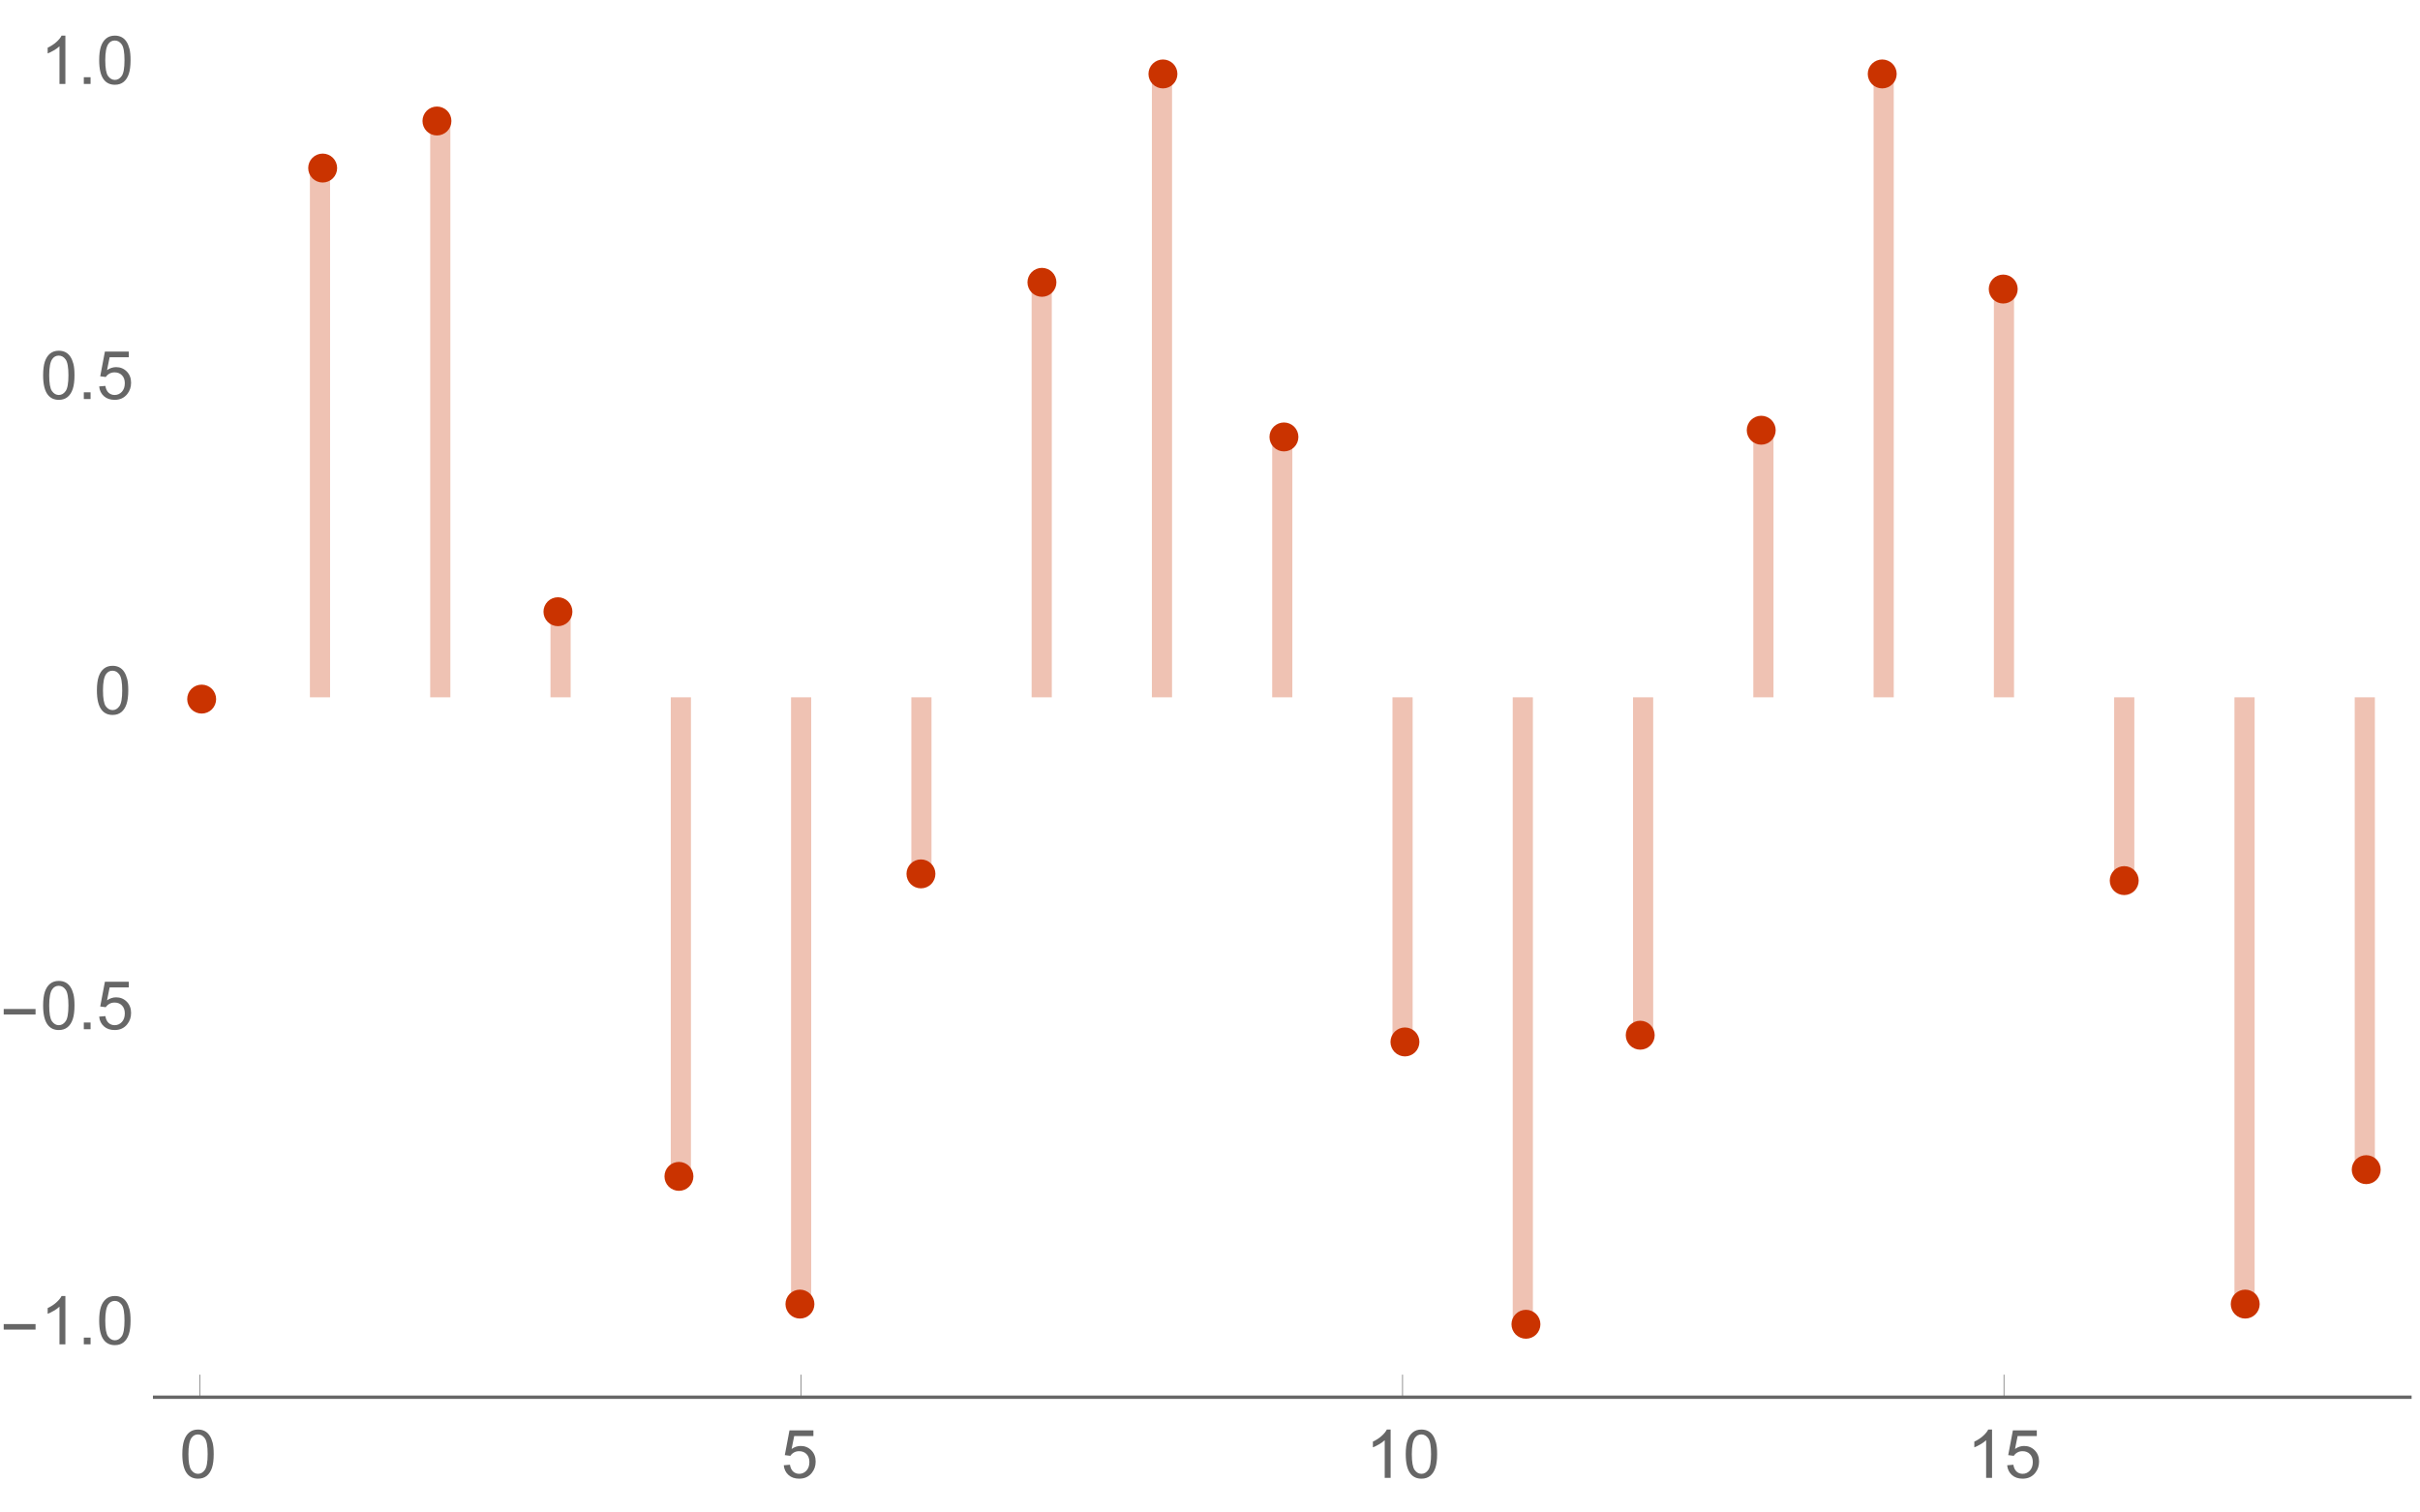 <?xml version="1.0" encoding="UTF-8"?>
<svg xmlns="http://www.w3.org/2000/svg" xmlns:xlink="http://www.w3.org/1999/xlink" width="360pt" height="225pt" viewBox="0 0 360 225" version="1.1">
<defs>
<g>
<symbol overflow="visible" id="glyph0-0">
<path style="stroke:none;" d=""/>
</symbol>
<symbol overflow="visible" id="glyph0-1">
<path style="stroke:none;" d="M 0.414 -3.531 C 0.414 -4.375 0.504 -5.059 0.676 -5.574 C 0.852 -6.09 1.109 -6.488 1.453 -6.766 C 1.797 -7.047 2.227 -7.188 2.75 -7.188 C 3.133 -7.188 3.469 -7.109 3.758 -6.957 C 4.047 -6.801 4.289 -6.578 4.477 -6.285 C 4.664 -5.996 4.812 -5.641 4.922 -5.223 C 5.031 -4.805 5.082 -4.238 5.082 -3.531 C 5.082 -2.691 4.996 -2.012 4.824 -1.496 C 4.652 -0.98 4.395 -0.582 4.051 -0.301 C 3.707 -0.02 3.273 0.121 2.75 0.121 C 2.059 0.121 1.516 -0.125 1.125 -0.621 C 0.652 -1.215 0.414 -2.188 0.414 -3.531 Z M 1.32 -3.531 C 1.32 -2.355 1.457 -1.574 1.73 -1.184 C 2.008 -0.797 2.344 -0.602 2.75 -0.602 C 3.152 -0.602 3.492 -0.797 3.766 -1.188 C 4.043 -1.578 4.18 -2.359 4.18 -3.531 C 4.18 -4.711 4.043 -5.492 3.766 -5.879 C 3.492 -6.266 3.148 -6.461 2.738 -6.461 C 2.336 -6.461 2.012 -6.289 1.773 -5.945 C 1.469 -5.512 1.32 -4.707 1.32 -3.531 Z M 1.32 -3.531 "/>
</symbol>
<symbol overflow="visible" id="glyph0-2">
<path style="stroke:none;" d="M 0.414 -1.875 L 1.336 -1.953 C 1.406 -1.504 1.566 -1.168 1.812 -0.941 C 2.062 -0.715 2.363 -0.602 2.715 -0.602 C 3.137 -0.602 3.496 -0.762 3.789 -1.078 C 4.082 -1.398 4.227 -1.82 4.227 -2.348 C 4.227 -2.852 4.086 -3.246 3.805 -3.535 C 3.523 -3.824 3.156 -3.969 2.699 -3.969 C 2.418 -3.969 2.16 -3.906 1.934 -3.777 C 1.707 -3.648 1.527 -3.48 1.398 -3.277 L 0.57 -3.383 L 1.266 -7.062 L 4.824 -7.062 L 4.824 -6.219 L 1.969 -6.219 L 1.582 -4.297 C 2.012 -4.598 2.461 -4.746 2.934 -4.746 C 3.559 -4.746 4.086 -4.531 4.516 -4.098 C 4.945 -3.664 5.16 -3.105 5.16 -2.426 C 5.16 -1.777 4.973 -1.219 4.594 -0.746 C 4.137 -0.168 3.508 0.121 2.715 0.121 C 2.062 0.121 1.531 -0.059 1.121 -0.426 C 0.711 -0.789 0.473 -1.273 0.414 -1.875 Z M 0.414 -1.875 "/>
</symbol>
<symbol overflow="visible" id="glyph0-3">
<path style="stroke:none;" d="M 3.727 0 L 2.848 0 L 2.848 -5.602 C 2.637 -5.398 2.359 -5.195 2.016 -4.996 C 1.672 -4.793 1.363 -4.641 1.09 -4.539 L 1.09 -5.391 C 1.582 -5.621 2.012 -5.902 2.379 -6.23 C 2.746 -6.559 3.008 -6.879 3.16 -7.188 L 3.727 -7.188 Z M 3.727 0 "/>
</symbol>
<symbol overflow="visible" id="glyph0-4">
<path style="stroke:none;" d="M 0.906 0 L 0.906 -1 L 1.91 -1 L 1.91 0 Z M 0.906 0 "/>
</symbol>
<symbol overflow="visible" id="glyph1-0">
<path style="stroke:none;" d=""/>
</symbol>
<symbol overflow="visible" id="glyph1-1">
<path style="stroke:none;" d="M 5.289 -2.191 L 0.551 -2.191 L 0.551 -3.012 L 5.289 -3.012 Z M 5.289 -2.191 "/>
</symbol>
</g>
</defs>
<g id="surface20">
<path style=" stroke:none;fill-rule:evenodd;fill:rgb(79.057%,20.117%,0%);fill-opacity:0.3;" d="M 32 104 C 32 103.469 31.789 102.961 31.414 102.586 C 31.039 102.211 30.531 102 30 102 C 29.469 102 28.961 102.211 28.586 102.586 C 28.211 102.961 28 103.469 28 104 C 28 104.531 28.211 105.039 28.586 105.414 C 28.961 105.789 29.469 106 30 106 C 30.531 106 31.039 105.789 31.414 105.414 C 31.789 105.039 32 104.531 32 104 Z M 32 104 "/>
<path style="fill:none;stroke-width:3;stroke-linecap:butt;stroke-linejoin:miter;stroke:rgb(79.057%,20.117%,0%);stroke-opacity:0.3;stroke-miterlimit:3.25;" d="M 167.285 179.684 L 167.285 108.734 " transform="matrix(1,0,0,1,-66,-5)"/>
<path style="fill:none;stroke-width:3;stroke-linecap:butt;stroke-linejoin:miter;stroke:rgb(79.057%,20.117%,0%);stroke-opacity:0.3;stroke-miterlimit:3.25;" d="M 185.176 198.633 L 185.176 108.734 " transform="matrix(1,0,0,1,-66,-5)"/>
<path style="fill:none;stroke-width:3;stroke-linecap:butt;stroke-linejoin:miter;stroke:rgb(79.057%,20.117%,0%);stroke-opacity:0.3;stroke-miterlimit:3.25;" d="M 203.07 134.93 L 203.07 108.734 " transform="matrix(1,0,0,1,-66,-5)"/>
<path style="fill:none;stroke-width:3;stroke-linecap:butt;stroke-linejoin:miter;stroke:rgb(79.057%,20.117%,0%);stroke-opacity:0.3;stroke-miterlimit:3.25;" d="M 274.645 159.738 L 274.645 108.734 " transform="matrix(1,0,0,1,-66,-5)"/>
<path style="fill:none;stroke-width:3;stroke-linecap:butt;stroke-linejoin:miter;stroke:rgb(79.057%,20.117%,0%);stroke-opacity:0.3;stroke-miterlimit:3.25;" d="M 292.535 202.484 L 292.535 108.734 " transform="matrix(1,0,0,1,-66,-5)"/>
<path style="fill:none;stroke-width:3;stroke-linecap:butt;stroke-linejoin:miter;stroke:rgb(79.057%,20.117%,0%);stroke-opacity:0.3;stroke-miterlimit:3.25;" d="M 310.43 159.039 L 310.43 108.734 " transform="matrix(1,0,0,1,-66,-5)"/>
<path style="fill:none;stroke-width:3;stroke-linecap:butt;stroke-linejoin:miter;stroke:rgb(79.057%,20.117%,0%);stroke-opacity:0.3;stroke-miterlimit:3.25;" d="M 382.004 135.727 L 382.004 108.734 " transform="matrix(1,0,0,1,-66,-5)"/>
<path style="fill:none;stroke-width:3;stroke-linecap:butt;stroke-linejoin:miter;stroke:rgb(79.057%,20.117%,0%);stroke-opacity:0.3;stroke-miterlimit:3.25;" d="M 399.898 198.863 L 399.898 108.734 " transform="matrix(1,0,0,1,-66,-5)"/>
<path style="fill:none;stroke-width:3;stroke-linecap:butt;stroke-linejoin:miter;stroke:rgb(79.057%,20.117%,0%);stroke-opacity:0.3;stroke-miterlimit:3.25;" d="M 417.789 179.141 L 417.789 108.734 " transform="matrix(1,0,0,1,-66,-5)"/>
<path style="fill:none;stroke-width:3;stroke-linecap:butt;stroke-linejoin:miter;stroke:rgb(79.057%,20.117%,0%);stroke-opacity:0.3;stroke-miterlimit:3.25;" d="M 113.602 29.848 L 113.602 108.734 " transform="matrix(1,0,0,1,-66,-5)"/>
<path style="fill:none;stroke-width:3;stroke-linecap:butt;stroke-linejoin:miter;stroke:rgb(79.057%,20.117%,0%);stroke-opacity:0.3;stroke-miterlimit:3.25;" d="M 131.496 23.488 L 131.496 108.734 " transform="matrix(1,0,0,1,-66,-5)"/>
<path style="fill:none;stroke-width:3;stroke-linecap:butt;stroke-linejoin:miter;stroke:rgb(79.057%,20.117%,0%);stroke-opacity:0.3;stroke-miterlimit:3.25;" d="M 149.391 95.504 L 149.391 108.734 " transform="matrix(1,0,0,1,-66,-5)"/>
<path style="fill:none;stroke-width:3;stroke-linecap:butt;stroke-linejoin:miter;stroke:rgb(79.057%,20.117%,0%);stroke-opacity:0.3;stroke-miterlimit:3.25;" d="M 220.965 47.145 L 220.965 108.734 " transform="matrix(1,0,0,1,-66,-5)"/>
<path style="fill:none;stroke-width:3;stroke-linecap:butt;stroke-linejoin:miter;stroke:rgb(79.057%,20.117%,0%);stroke-opacity:0.3;stroke-miterlimit:3.25;" d="M 238.855 15.984 L 238.855 108.734 " transform="matrix(1,0,0,1,-66,-5)"/>
<path style="fill:none;stroke-width:3;stroke-linecap:butt;stroke-linejoin:miter;stroke:rgb(79.057%,20.117%,0%);stroke-opacity:0.3;stroke-miterlimit:3.25;" d="M 256.75 70.102 L 256.75 108.734 " transform="matrix(1,0,0,1,-66,-5)"/>
<path style="fill:none;stroke-width:3;stroke-linecap:butt;stroke-linejoin:miter;stroke:rgb(79.057%,20.117%,0%);stroke-opacity:0.3;stroke-miterlimit:3.25;" d="M 328.324 69.344 L 328.324 108.734 " transform="matrix(1,0,0,1,-66,-5)"/>
<path style="fill:none;stroke-width:3;stroke-linecap:butt;stroke-linejoin:miter;stroke:rgb(79.057%,20.117%,0%);stroke-opacity:0.3;stroke-miterlimit:3.25;" d="M 346.215 15.867 L 346.215 108.734 " transform="matrix(1,0,0,1,-66,-5)"/>
<path style="fill:none;stroke-width:3;stroke-linecap:butt;stroke-linejoin:miter;stroke:rgb(79.057%,20.117%,0%);stroke-opacity:0.3;stroke-miterlimit:3.25;" d="M 364.109 47.773 L 364.109 108.734 " transform="matrix(1,0,0,1,-66,-5)"/>
<path style=" stroke:none;fill-rule:evenodd;fill:rgb(79.057%,20.117%,0%);fill-opacity:1;" d="M 32.152 104 C 32.152 103.43 31.926 102.883 31.523 102.477 C 31.117 102.074 30.57 101.848 30 101.848 C 29.43 101.848 28.883 102.074 28.477 102.477 C 28.074 102.883 27.848 103.43 27.848 104 C 27.848 104.57 28.074 105.117 28.477 105.523 C 28.883 105.926 29.43 106.152 30 106.152 C 30.57 106.152 31.117 105.926 31.523 105.523 C 31.926 105.117 32.152 104.57 32.152 104 Z M 32.152 104 "/>
<path style=" stroke:none;fill-rule:evenodd;fill:rgb(79.057%,20.117%,0%);fill-opacity:1;" d="M 50.152 25 C 50.152 24.43 49.926 23.883 49.523 23.477 C 49.117 23.074 48.57 22.848 48 22.848 C 47.43 22.848 46.883 23.074 46.477 23.477 C 46.074 23.883 45.848 24.43 45.848 25 C 45.848 25.57 46.074 26.117 46.477 26.523 C 46.883 26.926 47.43 27.152 48 27.152 C 48.57 27.152 49.117 26.926 49.523 26.523 C 49.926 26.117 50.152 25.57 50.152 25 Z M 50.152 25 "/>
<path style=" stroke:none;fill-rule:evenodd;fill:rgb(79.057%,20.117%,0%);fill-opacity:1;" d="M 67.152 18 C 67.152 17.43 66.926 16.883 66.523 16.477 C 66.117 16.074 65.57 15.848 65 15.848 C 64.43 15.848 63.883 16.074 63.477 16.477 C 63.074 16.883 62.848 17.43 62.848 18 C 62.848 18.57 63.074 19.117 63.477 19.523 C 63.883 19.926 64.43 20.152 65 20.152 C 65.57 20.152 66.117 19.926 66.523 19.523 C 66.926 19.117 67.152 18.57 67.152 18 Z M 67.152 18 "/>
<path style=" stroke:none;fill-rule:evenodd;fill:rgb(79.057%,20.117%,0%);fill-opacity:1;" d="M 85.152 91 C 85.152 90.43 84.926 89.883 84.523 89.477 C 84.117 89.074 83.57 88.848 83 88.848 C 82.43 88.848 81.883 89.074 81.477 89.477 C 81.074 89.883 80.848 90.43 80.848 91 C 80.848 91.57 81.074 92.117 81.477 92.523 C 81.883 92.926 82.43 93.152 83 93.152 C 83.57 93.152 84.117 92.926 84.523 92.523 C 84.926 92.117 85.152 91.57 85.152 91 Z M 85.152 91 "/>
<path style=" stroke:none;fill-rule:evenodd;fill:rgb(79.057%,20.117%,0%);fill-opacity:1;" d="M 103.152 175 C 103.152 174.43 102.926 173.883 102.523 173.477 C 102.117 173.074 101.57 172.848 101 172.848 C 100.43 172.848 99.883 173.074 99.477 173.477 C 99.074 173.883 98.848 174.43 98.848 175 C 98.848 175.57 99.074 176.117 99.477 176.523 C 99.883 176.926 100.43 177.152 101 177.152 C 101.57 177.152 102.117 176.926 102.523 176.523 C 102.926 176.117 103.152 175.57 103.152 175 Z M 103.152 175 "/>
<path style=" stroke:none;fill-rule:evenodd;fill:rgb(79.057%,20.117%,0%);fill-opacity:1;" d="M 121.152 194 C 121.152 193.43 120.926 192.883 120.523 192.477 C 120.117 192.074 119.57 191.848 119 191.848 C 118.43 191.848 117.883 192.074 117.477 192.477 C 117.074 192.883 116.848 193.43 116.848 194 C 116.848 194.57 117.074 195.117 117.477 195.523 C 117.883 195.926 118.43 196.152 119 196.152 C 119.57 196.152 120.117 195.926 120.523 195.523 C 120.926 195.117 121.152 194.57 121.152 194 Z M 121.152 194 "/>
<path style=" stroke:none;fill-rule:evenodd;fill:rgb(79.057%,20.117%,0%);fill-opacity:1;" d="M 139.152 130 C 139.152 129.43 138.926 128.883 138.523 128.477 C 138.117 128.074 137.57 127.848 137 127.848 C 136.43 127.848 135.883 128.074 135.477 128.477 C 135.074 128.883 134.848 129.43 134.848 130 C 134.848 130.57 135.074 131.117 135.477 131.523 C 135.883 131.926 136.43 132.152 137 132.152 C 137.57 132.152 138.117 131.926 138.523 131.523 C 138.926 131.117 139.152 130.57 139.152 130 Z M 139.152 130 "/>
<path style=" stroke:none;fill-rule:evenodd;fill:rgb(79.057%,20.117%,0%);fill-opacity:1;" d="M 157.152 42 C 157.152 41.43 156.926 40.883 156.523 40.477 C 156.117 40.074 155.57 39.848 155 39.848 C 154.43 39.848 153.883 40.074 153.477 40.477 C 153.074 40.883 152.848 41.43 152.848 42 C 152.848 42.57 153.074 43.117 153.477 43.523 C 153.883 43.926 154.43 44.152 155 44.152 C 155.57 44.152 156.117 43.926 156.523 43.523 C 156.926 43.117 157.152 42.57 157.152 42 Z M 157.152 42 "/>
<path style=" stroke:none;fill-rule:evenodd;fill:rgb(79.057%,20.117%,0%);fill-opacity:1;" d="M 175.152 11 C 175.152 10.43 174.926 9.883 174.523 9.477 C 174.117 9.074 173.57 8.848 173 8.848 C 172.43 8.848 171.883 9.074 171.477 9.477 C 171.074 9.883 170.848 10.43 170.848 11 C 170.848 11.57 171.074 12.117 171.477 12.523 C 171.883 12.926 172.43 13.152 173 13.152 C 173.57 13.152 174.117 12.926 174.523 12.523 C 174.926 12.117 175.152 11.57 175.152 11 Z M 175.152 11 "/>
<path style=" stroke:none;fill-rule:evenodd;fill:rgb(79.057%,20.117%,0%);fill-opacity:1;" d="M 193.152 65 C 193.152 64.43 192.926 63.883 192.523 63.477 C 192.117 63.074 191.57 62.848 191 62.848 C 190.43 62.848 189.883 63.074 189.477 63.477 C 189.074 63.883 188.848 64.43 188.848 65 C 188.848 65.57 189.074 66.117 189.477 66.523 C 189.883 66.926 190.43 67.152 191 67.152 C 191.57 67.152 192.117 66.926 192.523 66.523 C 192.926 66.117 193.152 65.57 193.152 65 Z M 193.152 65 "/>
<path style=" stroke:none;fill-rule:evenodd;fill:rgb(79.057%,20.117%,0%);fill-opacity:1;" d="M 211.152 155 C 211.152 154.43 210.926 153.883 210.523 153.477 C 210.117 153.074 209.57 152.848 209 152.848 C 208.43 152.848 207.883 153.074 207.477 153.477 C 207.074 153.883 206.848 154.43 206.848 155 C 206.848 155.57 207.074 156.117 207.477 156.523 C 207.883 156.926 208.43 157.152 209 157.152 C 209.57 157.152 210.117 156.926 210.523 156.523 C 210.926 156.117 211.152 155.57 211.152 155 Z M 211.152 155 "/>
<path style=" stroke:none;fill-rule:evenodd;fill:rgb(79.057%,20.117%,0%);fill-opacity:1;" d="M 229.152 197 C 229.152 196.43 228.926 195.883 228.523 195.477 C 228.117 195.074 227.57 194.848 227 194.848 C 226.43 194.848 225.883 195.074 225.477 195.477 C 225.074 195.883 224.848 196.43 224.848 197 C 224.848 197.57 225.074 198.117 225.477 198.523 C 225.883 198.926 226.43 199.152 227 199.152 C 227.57 199.152 228.117 198.926 228.523 198.523 C 228.926 198.117 229.152 197.57 229.152 197 Z M 229.152 197 "/>
<path style=" stroke:none;fill-rule:evenodd;fill:rgb(79.057%,20.117%,0%);fill-opacity:1;" d="M 246.152 154 C 246.152 153.43 245.926 152.883 245.523 152.477 C 245.117 152.074 244.57 151.848 244 151.848 C 243.43 151.848 242.883 152.074 242.477 152.477 C 242.074 152.883 241.848 153.43 241.848 154 C 241.848 154.57 242.074 155.117 242.477 155.523 C 242.883 155.926 243.43 156.152 244 156.152 C 244.57 156.152 245.117 155.926 245.523 155.523 C 245.926 155.117 246.152 154.57 246.152 154 Z M 246.152 154 "/>
<path style=" stroke:none;fill-rule:evenodd;fill:rgb(79.057%,20.117%,0%);fill-opacity:1;" d="M 264.152 64 C 264.152 63.43 263.926 62.883 263.523 62.477 C 263.117 62.074 262.57 61.848 262 61.848 C 261.43 61.848 260.883 62.074 260.477 62.477 C 260.074 62.883 259.848 63.43 259.848 64 C 259.848 64.57 260.074 65.117 260.477 65.523 C 260.883 65.926 261.43 66.152 262 66.152 C 262.57 66.152 263.117 65.926 263.523 65.523 C 263.926 65.117 264.152 64.57 264.152 64 Z M 264.152 64 "/>
<path style=" stroke:none;fill-rule:evenodd;fill:rgb(79.057%,20.117%,0%);fill-opacity:1;" d="M 282.152 11 C 282.152 10.43 281.926 9.883 281.523 9.477 C 281.117 9.074 280.57 8.848 280 8.848 C 279.43 8.848 278.883 9.074 278.477 9.477 C 278.074 9.883 277.848 10.43 277.848 11 C 277.848 11.57 278.074 12.117 278.477 12.523 C 278.883 12.926 279.43 13.152 280 13.152 C 280.57 13.152 281.117 12.926 281.523 12.523 C 281.926 12.117 282.152 11.57 282.152 11 Z M 282.152 11 "/>
<path style=" stroke:none;fill-rule:evenodd;fill:rgb(79.057%,20.117%,0%);fill-opacity:1;" d="M 300.152 43 C 300.152 42.43 299.926 41.883 299.523 41.477 C 299.117 41.074 298.57 40.848 298 40.848 C 297.43 40.848 296.883 41.074 296.477 41.477 C 296.074 41.883 295.848 42.43 295.848 43 C 295.848 43.57 296.074 44.117 296.477 44.523 C 296.883 44.926 297.43 45.152 298 45.152 C 298.57 45.152 299.117 44.926 299.523 44.523 C 299.926 44.117 300.152 43.57 300.152 43 Z M 300.152 43 "/>
<path style=" stroke:none;fill-rule:evenodd;fill:rgb(79.057%,20.117%,0%);fill-opacity:1;" d="M 318.152 131 C 318.152 130.43 317.926 129.883 317.523 129.477 C 317.117 129.074 316.57 128.848 316 128.848 C 315.43 128.848 314.883 129.074 314.477 129.477 C 314.074 129.883 313.848 130.43 313.848 131 C 313.848 131.57 314.074 132.117 314.477 132.523 C 314.883 132.926 315.43 133.152 316 133.152 C 316.57 133.152 317.117 132.926 317.523 132.523 C 317.926 132.117 318.152 131.57 318.152 131 Z M 318.152 131 "/>
<path style=" stroke:none;fill-rule:evenodd;fill:rgb(79.057%,20.117%,0%);fill-opacity:1;" d="M 336.152 194 C 336.152 193.43 335.926 192.883 335.523 192.477 C 335.117 192.074 334.57 191.848 334 191.848 C 333.43 191.848 332.883 192.074 332.477 192.477 C 332.074 192.883 331.848 193.43 331.848 194 C 331.848 194.57 332.074 195.117 332.477 195.523 C 332.883 195.926 333.43 196.152 334 196.152 C 334.57 196.152 335.117 195.926 335.523 195.523 C 335.926 195.117 336.152 194.57 336.152 194 Z M 336.152 194 "/>
<path style=" stroke:none;fill-rule:evenodd;fill:rgb(79.057%,20.117%,0%);fill-opacity:1;" d="M 354.152 174 C 354.152 173.43 353.926 172.883 353.523 172.477 C 353.117 172.074 352.57 171.848 352 171.848 C 351.43 171.848 350.883 172.074 350.477 172.477 C 350.074 172.883 349.848 173.43 349.848 174 C 349.848 174.57 350.074 175.117 350.477 175.523 C 350.883 175.926 351.43 176.152 352 176.152 C 352.57 176.152 353.117 175.926 353.523 175.523 C 353.926 175.117 354.152 174.57 354.152 174 Z M 354.152 174 "/>
<path style="fill:none;stroke-width:0.5;stroke-linecap:square;stroke-linejoin:miter;stroke:rgb(39.999%,39.999%,39.999%);stroke-opacity:1;stroke-miterlimit:3.25;" d="M 424.5 212.852 L 89 212.852 " transform="matrix(1,0,0,1,-66,-5)"/>
<path style="fill:none;stroke-width:0.1;stroke-linecap:butt;stroke-linejoin:miter;stroke:rgb(39.999%,39.999%,39.999%);stroke-opacity:1;stroke-miterlimit:3.25;" d="M 95.711 212.852 L 95.711 209.496 " transform="matrix(1,0,0,1,-66,-5)"/>
<g style="fill:rgb(39.999%,39.999%,39.999%);fill-opacity:1;">
  <use xlink:href="#glyph0-1" x="26.71" y="219.85"/>
</g>
<path style="fill:none;stroke-width:0.1;stroke-linecap:butt;stroke-linejoin:miter;stroke:rgb(39.999%,39.999%,39.999%);stroke-opacity:1;stroke-miterlimit:3.25;" d="M 185.176 212.852 L 185.176 209.496 " transform="matrix(1,0,0,1,-66,-5)"/>
<g style="fill:rgb(39.999%,39.999%,39.999%);fill-opacity:1;">
  <use xlink:href="#glyph0-2" x="116.177" y="219.85"/>
</g>
<path style="fill:none;stroke-width:0.1;stroke-linecap:butt;stroke-linejoin:miter;stroke:rgb(39.999%,39.999%,39.999%);stroke-opacity:1;stroke-miterlimit:3.25;" d="M 274.645 212.852 L 274.645 209.496 " transform="matrix(1,0,0,1,-66,-5)"/>
<g style="fill:rgb(39.999%,39.999%,39.999%);fill-opacity:1;">
  <use xlink:href="#glyph0-3" x="203.143" y="219.85"/>
  <use xlink:href="#glyph0-1" x="208.705" y="219.85"/>
</g>
<path style="fill:none;stroke-width:0.1;stroke-linecap:butt;stroke-linejoin:miter;stroke:rgb(39.999%,39.999%,39.999%);stroke-opacity:1;stroke-miterlimit:3.25;" d="M 364.109 212.852 L 364.109 209.496 " transform="matrix(1,0,0,1,-66,-5)"/>
<g style="fill:rgb(39.999%,39.999%,39.999%);fill-opacity:1;">
  <use xlink:href="#glyph0-3" x="292.61" y="219.85"/>
  <use xlink:href="#glyph0-2" x="298.172" y="219.85"/>
</g>
<g style="fill:rgb(39.999%,39.999%,39.999%);fill-opacity:1;">
  <use xlink:href="#glyph1-1" x="0" y="199.984"/>
</g>
<g style="fill:rgb(39.999%,39.999%,39.999%);fill-opacity:1;">
  <use xlink:href="#glyph0-3" x="6" y="199.984"/>
  <use xlink:href="#glyph0-4" x="11.562" y="199.984"/>
  <use xlink:href="#glyph0-1" x="14.34" y="199.984"/>
</g>
<g style="fill:rgb(39.999%,39.999%,39.999%);fill-opacity:1;">
  <use xlink:href="#glyph1-1" x="0" y="153.11"/>
</g>
<g style="fill:rgb(39.999%,39.999%,39.999%);fill-opacity:1;">
  <use xlink:href="#glyph0-1" x="6" y="153.11"/>
  <use xlink:href="#glyph0-4" x="11.562" y="153.11"/>
  <use xlink:href="#glyph0-2" x="14.34" y="153.11"/>
</g>
<g style="fill:rgb(39.999%,39.999%,39.999%);fill-opacity:1;">
  <use xlink:href="#glyph0-1" x="14" y="106.235"/>
</g>
<g style="fill:rgb(39.999%,39.999%,39.999%);fill-opacity:1;">
  <use xlink:href="#glyph0-1" x="6" y="59.361"/>
  <use xlink:href="#glyph0-4" x="11.562" y="59.361"/>
  <use xlink:href="#glyph0-2" x="14.34" y="59.361"/>
</g>
<g style="fill:rgb(39.999%,39.999%,39.999%);fill-opacity:1;">
  <use xlink:href="#glyph0-3" x="6" y="12.487"/>
  <use xlink:href="#glyph0-4" x="11.562" y="12.487"/>
  <use xlink:href="#glyph0-1" x="14.34" y="12.487"/>
</g>
</g>
</svg>
